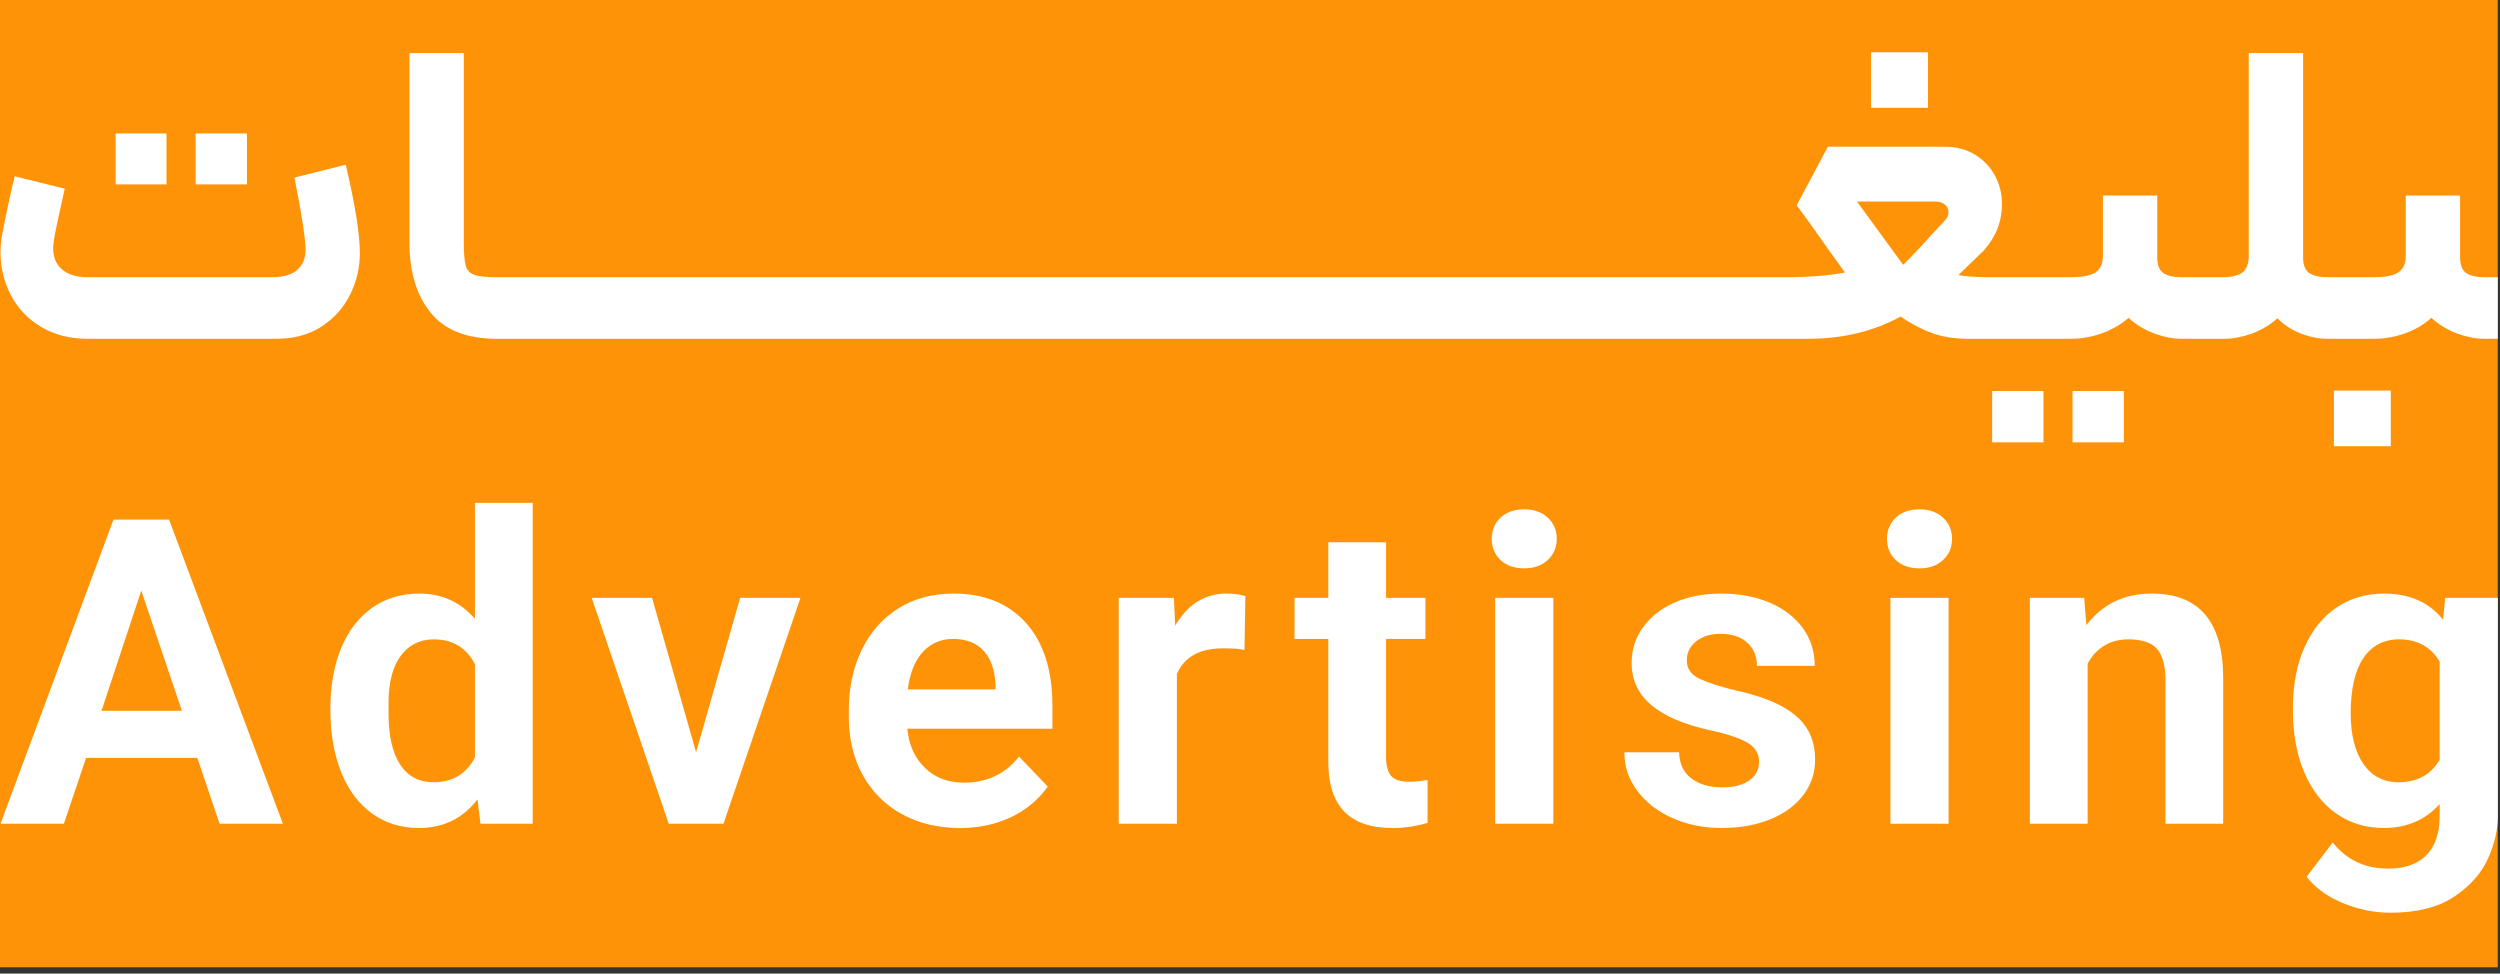 <svg width="303" height="118" viewBox="0 0 303 118" fill="none" xmlns="http://www.w3.org/2000/svg">
<rect x="0" y="0" width="303" height="118" fill="#333333" stroke="none"/>
<path d="M0 0H302.726V117.237H0V0Z" fill="#FF9308"/>
<path d="M10.643 41.063C8.501 41.063 6.625 40.59 5.018 39.64C3.411 38.689 2.184 37.411 1.337 35.804C0.491 34.197 0.066 32.459 0.066 30.593C0.066 29.763 0.149 29.02 0.273 28.364C0.46 27.396 0.681 26.239 0.975 24.891C1.268 23.543 1.534 22.368 1.78 21.366L7.844 22.869L7.482 24.528C6.887 27.244 6.445 29.09 6.445 30.126C6.445 31.198 6.808 32.044 7.533 32.666C8.259 33.288 9.296 33.599 10.643 33.599H32.936C34.353 33.599 35.389 33.295 36.046 32.69C36.703 32.089 37.031 31.284 37.031 30.282C37.031 28.934 36.582 26.014 35.683 21.522L41.903 19.963C43.044 24.805 43.614 28.381 43.614 30.696C43.614 32.424 43.227 34.083 42.449 35.673C41.672 37.262 40.521 38.558 39.001 39.56C37.48 40.562 35.631 41.063 33.454 41.063H10.643ZM289.726 110.619C287.722 110.619 285.776 110.221 283.893 109.427C282.009 108.632 280.565 107.574 279.563 106.261L282.725 102.114C284.421 104.222 286.65 105.276 289.415 105.276C291.454 105.276 293.009 104.734 294.08 103.645C295.151 102.557 295.687 100.974 295.687 98.901V97.449C293.959 99.385 291.696 100.352 288.896 100.352C286.719 100.352 284.801 99.765 283.139 98.59C281.481 97.415 280.195 95.756 279.279 93.614C278.364 91.471 277.904 88.966 277.904 86.097V85.787C277.904 82.984 278.371 80.541 279.304 78.45C280.237 76.359 281.532 74.753 283.191 73.626C284.853 72.503 286.771 71.943 288.948 71.943C292.024 71.943 294.408 72.997 296.101 75.105L296.361 72.462H302.736V98.953C302.736 100.577 302.339 102.28 301.544 104.06C300.749 105.84 299.384 107.377 297.449 108.673C295.514 109.969 292.94 110.619 289.726 110.619ZM284.905 86.46C284.905 89.052 285.413 91.091 286.433 92.577C287.452 94.063 288.879 94.806 290.711 94.806C292.991 94.806 294.65 93.89 295.687 92.058V80.185C294.616 78.388 292.974 77.49 290.762 77.49C288.896 77.49 287.452 78.25 286.433 79.77C285.413 81.291 284.905 83.52 284.905 86.46ZM246.019 72.462H252.605L252.864 75.779C254.799 73.222 257.443 71.943 260.795 71.943C266.497 71.943 269.386 75.295 269.451 81.999V99.834H262.454V82.206C262.419 80.548 262.067 79.349 261.393 78.606C260.719 77.863 259.568 77.49 257.944 77.49C256.838 77.49 255.86 77.749 255.014 78.267C254.167 78.785 253.504 79.511 253.02 80.444V99.834H246.019V72.462ZM229.117 72.462H236.17V99.834H229.117V72.462ZM228.702 65.308C228.702 64.272 229.058 63.415 229.767 62.741C230.475 62.067 231.436 61.732 232.645 61.732C233.82 61.732 234.77 62.067 235.496 62.741C236.222 63.415 236.585 64.272 236.585 65.308C236.585 66.345 236.222 67.198 235.496 67.872C234.77 68.546 233.82 68.885 232.645 68.885C231.436 68.885 230.475 68.546 229.767 67.872C229.058 67.198 228.702 66.345 228.702 65.308ZM208.639 100.352C206.496 100.352 204.527 99.955 202.73 99.16C200.933 98.365 199.505 97.27 198.452 95.867C197.398 94.467 196.872 92.905 196.872 91.177H203.507C203.542 92.56 204.032 93.614 204.986 94.339C205.936 95.065 207.187 95.428 208.742 95.428C210.159 95.428 211.258 95.141 212.036 94.571C212.813 94.001 213.2 93.251 213.2 92.318C213.2 91.35 212.744 90.59 211.828 90.037C210.913 89.484 209.434 88.983 207.395 88.534C204.181 87.843 201.769 86.823 200.162 85.475C198.555 84.124 197.753 82.414 197.753 80.34C197.753 78.751 198.21 77.317 199.125 76.038C200.041 74.76 201.32 73.757 202.961 73.032C204.603 72.306 206.479 71.943 208.587 71.943C210.833 71.943 212.813 72.313 214.524 73.056C216.234 73.802 217.565 74.829 218.515 76.142C219.465 77.455 219.942 78.975 219.942 80.703H212.941C212.941 79.528 212.544 78.588 211.749 77.88C210.954 77.171 209.883 76.816 208.535 76.816C207.326 76.816 206.341 77.12 205.581 77.725C204.82 78.329 204.44 79.096 204.44 80.029C204.44 81.031 204.948 81.775 205.971 82.258C206.99 82.742 208.431 83.209 210.298 83.658C211.265 83.865 211.939 84.038 212.319 84.176C214.911 84.905 216.839 85.897 218.1 87.158C219.362 88.42 219.994 90.054 219.994 92.058C219.994 93.683 219.51 95.124 218.543 96.385C217.572 97.65 216.234 98.624 214.524 99.315C212.813 100.007 210.85 100.352 208.639 100.352ZM181.215 72.462H188.264V99.834H181.215V72.462ZM180.8 65.308C180.8 64.272 181.153 63.415 181.861 62.741C182.569 62.067 183.53 61.732 184.739 61.732C185.914 61.732 186.865 62.067 187.59 62.741C188.316 63.415 188.679 64.272 188.679 65.308C188.679 66.345 188.316 67.198 187.59 67.872C186.865 68.546 185.914 68.885 184.739 68.885C183.53 68.885 182.569 68.546 181.861 67.872C181.153 67.198 180.8 66.345 180.8 65.308ZM168.719 100.352C163.567 100.352 160.992 97.691 160.992 92.37V77.438H156.897V72.462H160.992V65.723H167.993V72.462H172.762V77.438H167.993V91.748C167.993 92.819 168.201 93.586 168.615 94.052C169.03 94.519 169.773 94.754 170.844 94.754C171.328 94.754 172.054 94.685 173.021 94.547V99.73C171.639 100.145 170.205 100.352 168.719 100.352ZM135.59 72.462H142.276L142.432 75.831C143.952 73.239 146.026 71.943 148.652 71.943C149.551 71.943 150.311 72.047 150.936 72.254L150.833 78.785C150.349 78.647 149.481 78.578 148.237 78.578C145.404 78.578 143.538 79.615 142.639 81.688V99.834H135.59V72.462ZM116.355 100.352C113.695 100.352 111.341 99.792 109.302 98.669C107.264 97.546 105.684 95.963 104.561 93.925C103.438 91.886 102.875 89.519 102.875 86.823V86.097C102.875 83.399 103.386 80.98 104.406 78.837C105.425 76.695 106.894 75.012 108.812 73.781C110.73 72.555 112.983 71.943 115.578 71.943C119.31 71.943 122.237 73.135 124.366 75.52C126.491 77.904 127.552 81.239 127.552 85.527V88.326H109.976V88.43C110.184 90.365 110.902 91.92 112.129 93.095C113.356 94.27 114.921 94.858 116.822 94.858C119.621 94.858 121.85 93.804 123.509 91.696L126.982 95.324C125.876 96.914 124.397 98.151 122.548 99.032C120.699 99.913 118.636 100.352 116.355 100.352ZM120.658 83.554V83.036C120.589 81.239 120.112 79.857 119.231 78.889C118.349 77.921 117.116 77.438 115.526 77.438C114.04 77.438 112.813 77.966 111.842 79.02C110.875 80.074 110.27 81.584 110.028 83.554H120.658ZM71.715 72.462H79.028L84.366 91.177L89.705 72.462H97.014L87.684 99.834H81.049L71.715 72.462ZM50.77 100.352C48.628 100.352 46.745 99.775 45.12 98.617C43.496 97.46 42.242 95.791 41.361 93.614C40.48 91.436 40.041 88.879 40.041 85.942C40.041 83.105 40.48 80.634 41.361 78.526C42.242 76.418 43.496 74.794 45.12 73.654C46.745 72.513 48.645 71.943 50.822 71.943C53.552 71.943 55.798 72.963 57.561 75.001V60.951H64.562V99.834H58.235L57.872 96.879C56.109 99.195 53.742 100.352 50.77 100.352ZM47.09 86.46C47.09 89.156 47.557 91.219 48.49 92.653C49.423 94.087 50.77 94.806 52.533 94.806C54.848 94.806 56.524 93.804 57.561 91.799V80.496C56.524 78.492 54.865 77.49 52.585 77.49C50.892 77.49 49.554 78.156 48.569 79.487C47.581 80.817 47.09 82.725 47.09 85.216V86.46ZM13.754 62.976H20.492L34.284 99.834H26.612L23.917 91.851H10.436L7.741 99.834H0.066L13.754 62.976ZM22.047 86.149L17.123 71.58L12.302 86.149H22.047ZM14.013 16.179H20.181V22.351H14.013V16.179ZM23.709 16.179H29.93V22.351H23.709V16.179ZM60.205 41.063C56.576 41.063 53.905 40.009 52.194 37.901C50.484 35.794 49.63 32.96 49.63 29.401V6.434H56.213V29.401C56.213 30.714 56.293 31.647 56.448 32.2C56.604 32.752 56.949 33.126 57.485 33.312C58.02 33.502 58.926 33.599 60.205 33.599H61.552H62.071C106.379 33.599 169.766 33.599 214.075 33.599H214.645H216.459C219.258 33.599 221.642 33.409 223.612 33.029L221.487 30.074C219.897 27.794 218.653 26.066 217.755 24.891L221.539 17.786H235.693C237.11 17.786 238.337 18.107 239.373 18.747C240.41 19.386 241.215 20.233 241.785 21.287C242.356 22.341 242.639 23.491 242.639 24.735C242.639 26.878 241.879 28.779 240.358 30.437L237.352 33.34C238.319 33.513 239.581 33.599 241.136 33.599H245.023H245.594H250.933C252.387 33.599 253.407 33.402 253.994 33.001C254.582 32.607 254.876 31.923 254.876 30.956V23.699H261.459V31.215C261.459 32.113 261.7 32.735 262.184 33.081C262.668 33.426 263.428 33.599 264.465 33.599H266.746H267.264H269.389C270.461 33.599 271.255 33.409 271.774 33.029C272.292 32.649 272.551 31.958 272.551 30.956V6.434H279.138V30.956V31.215C279.138 32.113 279.38 32.735 279.863 33.081C280.347 33.426 281.107 33.599 282.144 33.599H283.129H283.647H287.69C289.107 33.599 290.109 33.402 290.697 33.001C291.284 32.607 291.578 31.923 291.578 30.956V23.699H298.165V31.215C298.165 32.113 298.406 32.735 298.89 33.081C299.374 33.426 300.134 33.599 301.171 33.599H302.726V41.063H301.171C300.1 41.063 298.977 40.849 297.802 40.417C296.623 39.985 295.587 39.353 294.688 38.523C293.755 39.353 292.677 39.985 291.45 40.417C290.223 40.849 288.969 41.063 287.69 41.063H283.647H283.129H282.144C281.073 41.063 279.991 40.856 278.903 40.441C277.814 40.027 276.857 39.405 276.028 38.575C275.095 39.405 274.047 40.027 272.89 40.441C271.732 40.856 270.616 41.063 269.545 41.063H267.264H266.746H264.465C263.394 41.063 262.271 40.849 261.096 40.417C259.921 39.985 258.884 39.353 257.986 38.523C257.018 39.353 255.919 39.985 254.692 40.417C253.466 40.849 252.215 41.063 250.933 41.063H245.594H245.023H238.544C236.92 41.063 235.475 40.839 234.214 40.389C232.953 39.94 231.667 39.266 230.354 38.368C227.068 40.165 223.318 41.063 219.103 41.063H214.645H214.075C169.766 41.063 106.379 41.063 62.071 41.063H61.552H60.205ZM227.863 28.26L230.665 32.096C232.013 30.748 233.153 29.539 234.086 28.468L235.641 26.809C235.987 26.463 236.16 26.1 236.16 25.72C236.16 25.34 236.011 25.029 235.717 24.787C235.424 24.545 235.019 24.424 234.501 24.424H225.064L227.863 28.26ZM226.774 6.331H233.672V13.069H226.774V6.331ZM241.447 47.391H247.667V53.611H241.447V47.391ZM251.192 47.391H257.415V53.611H251.192V47.391ZM282.87 47.339H289.764V54.077H282.87V47.339Z" fill="white"/>
</svg>
